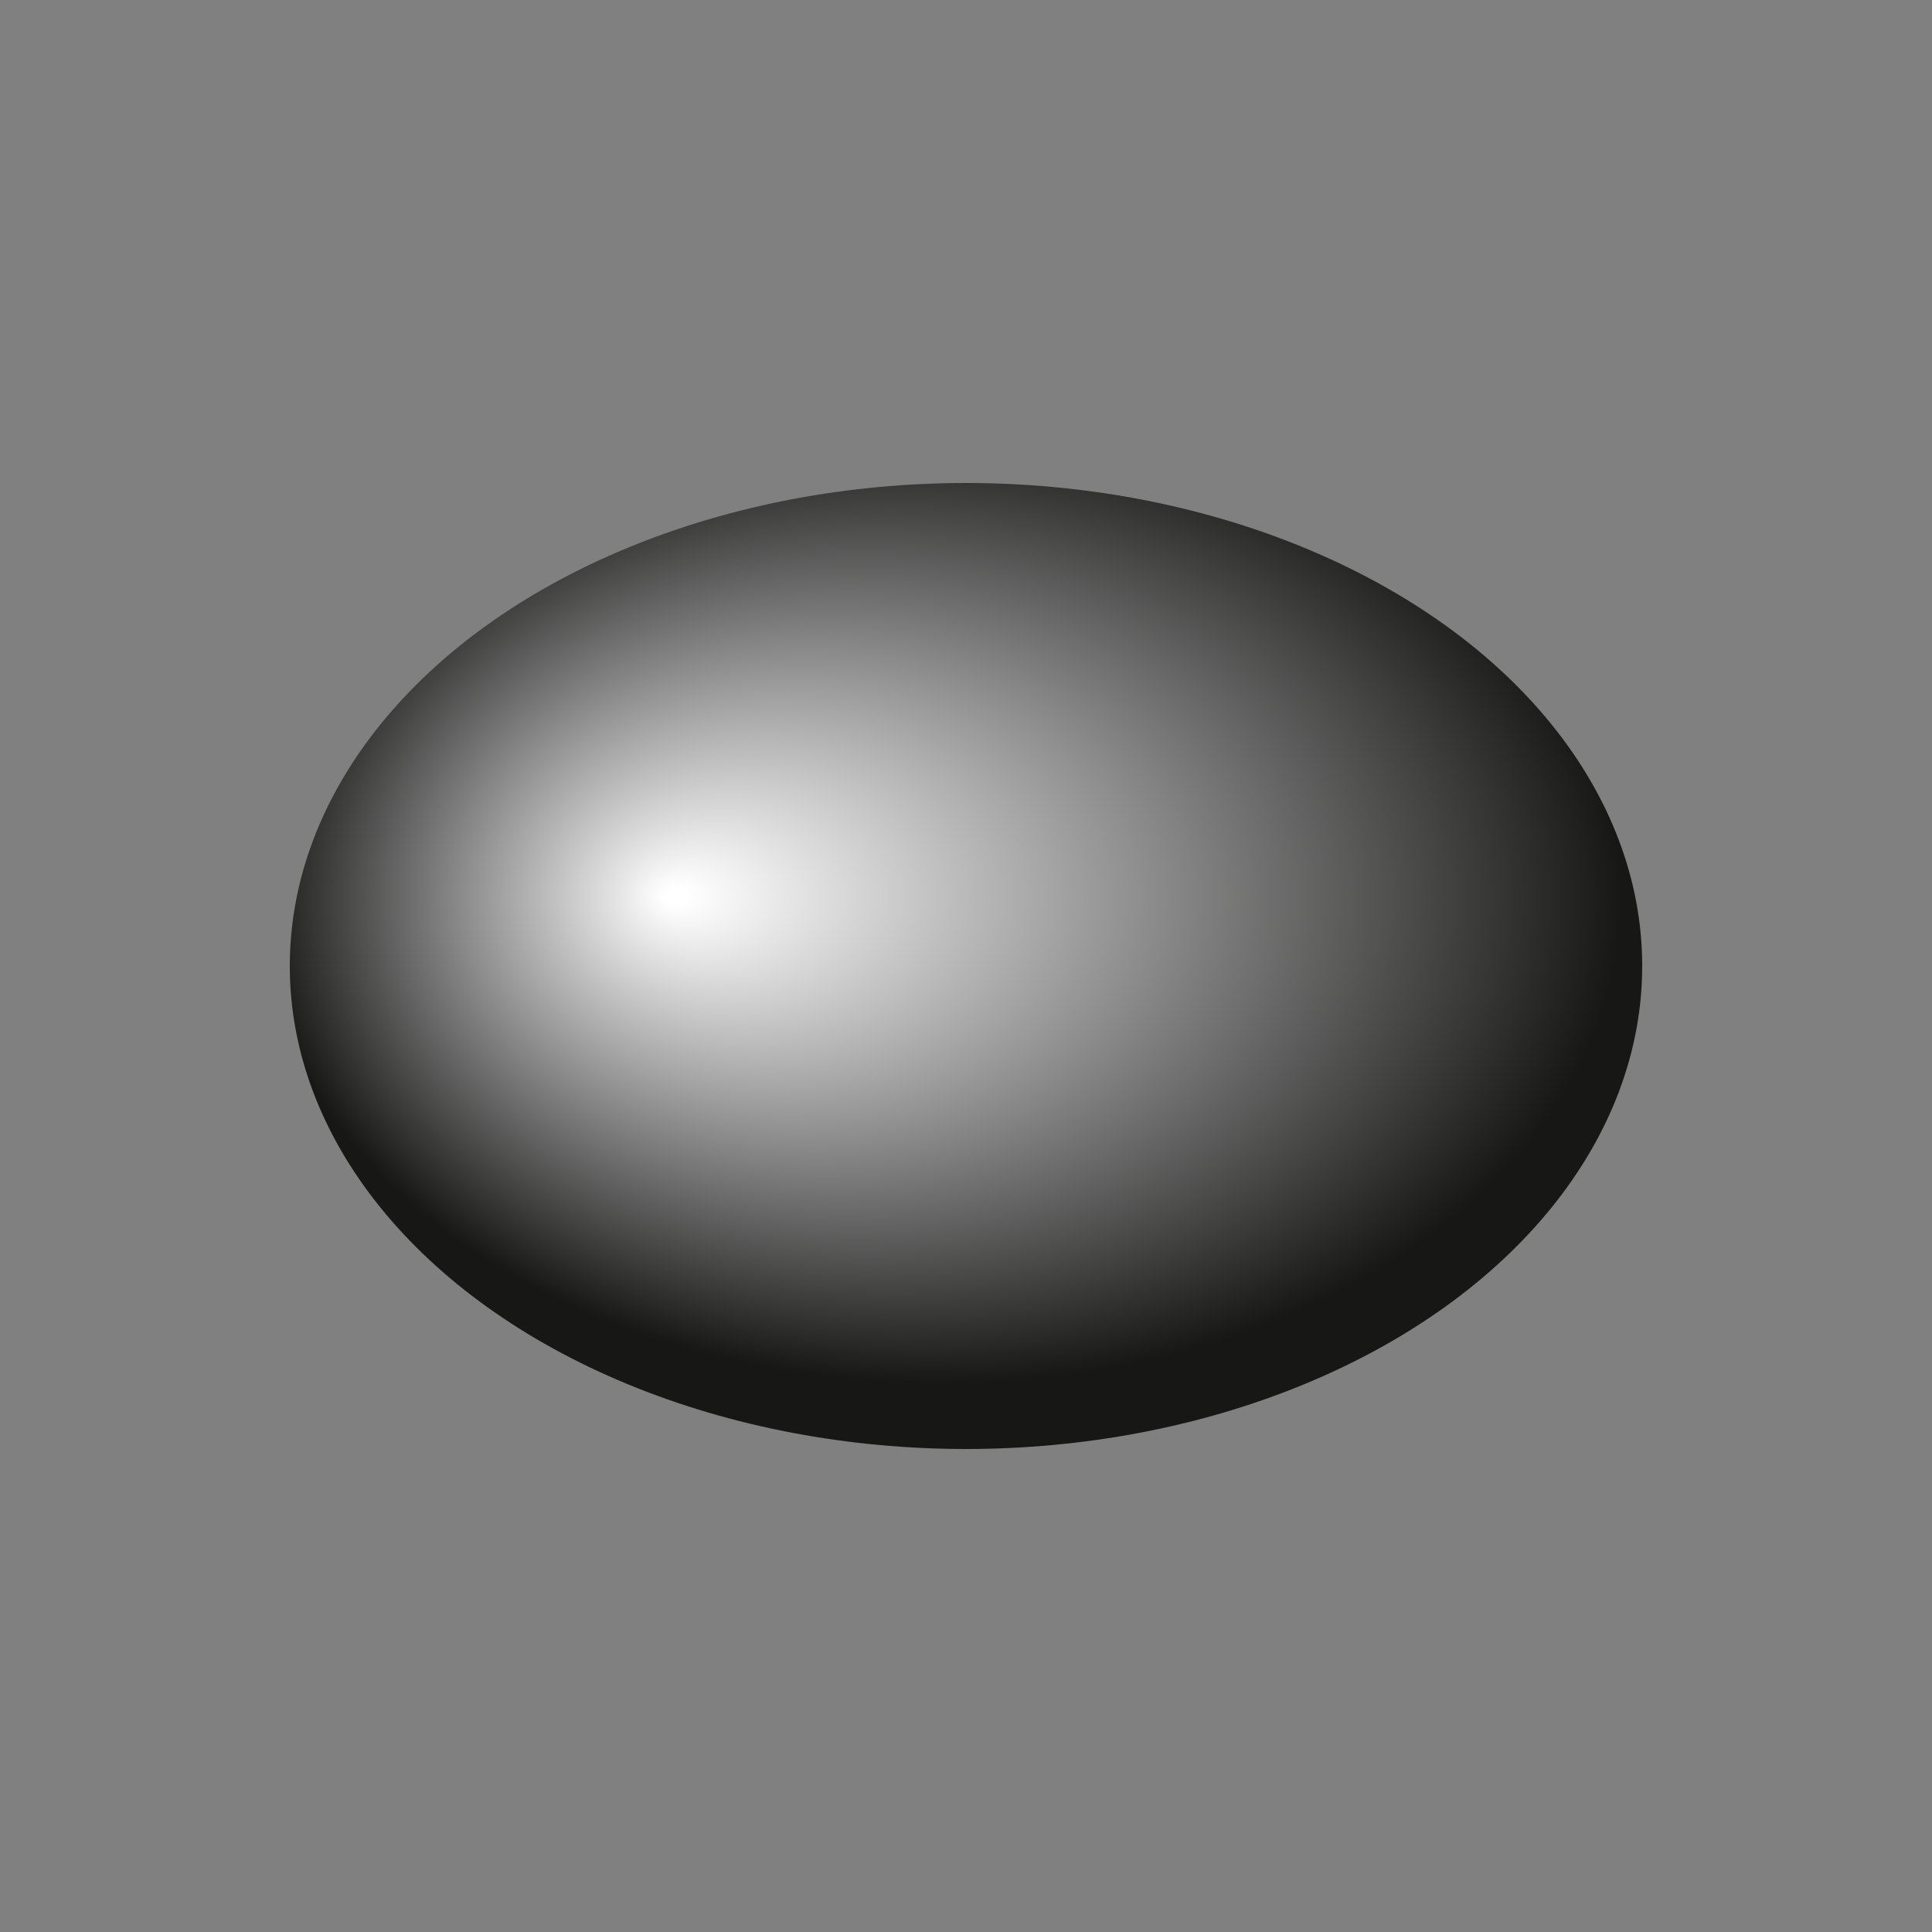 <?xml version="1.0" encoding="utf-8"?>
<!-- Generator: Adobe Illustrator 16.0.0, SVG Export Plug-In . SVG Version: 6.00 Build 0)  -->
<!DOCTYPE svg PUBLIC "-//W3C//DTD SVG 1.1//EN" "http://www.w3.org/Graphics/SVG/1.1/DTD/svg11.dtd">
<svg version="1.1" id="图层_1" xmlns="http://www.w3.org/2000/svg" xmlns:xlink="http://www.w3.org/1999/xlink" x="0px" y="0px"
	 width="40px" height="40px" viewBox="0 0 40 40" enable-background="new 0 0 40 40" xml:space="preserve">
<rect x="0" y="0" width="40" height="40" fill="#808080" stroke="none"/>
<radialGradient id="SVGID_1_" cx="319.14" cy="994.31" r="0.982" fx="318.751" fy="994.302" gradientTransform="matrix(14.286 0 0 10.204 -4539.787 -10127.274)" gradientUnits="userSpaceOnUse">
	<stop  offset="0.017" style="stop-color:#FFFFFF"/>
	<stop  offset="1" style="stop-color:#171716"/>
</radialGradient>
<ellipse fill="url(#SVGID_1_)" cx="20" cy="20" rx="14" ry="10"/>
</svg>
